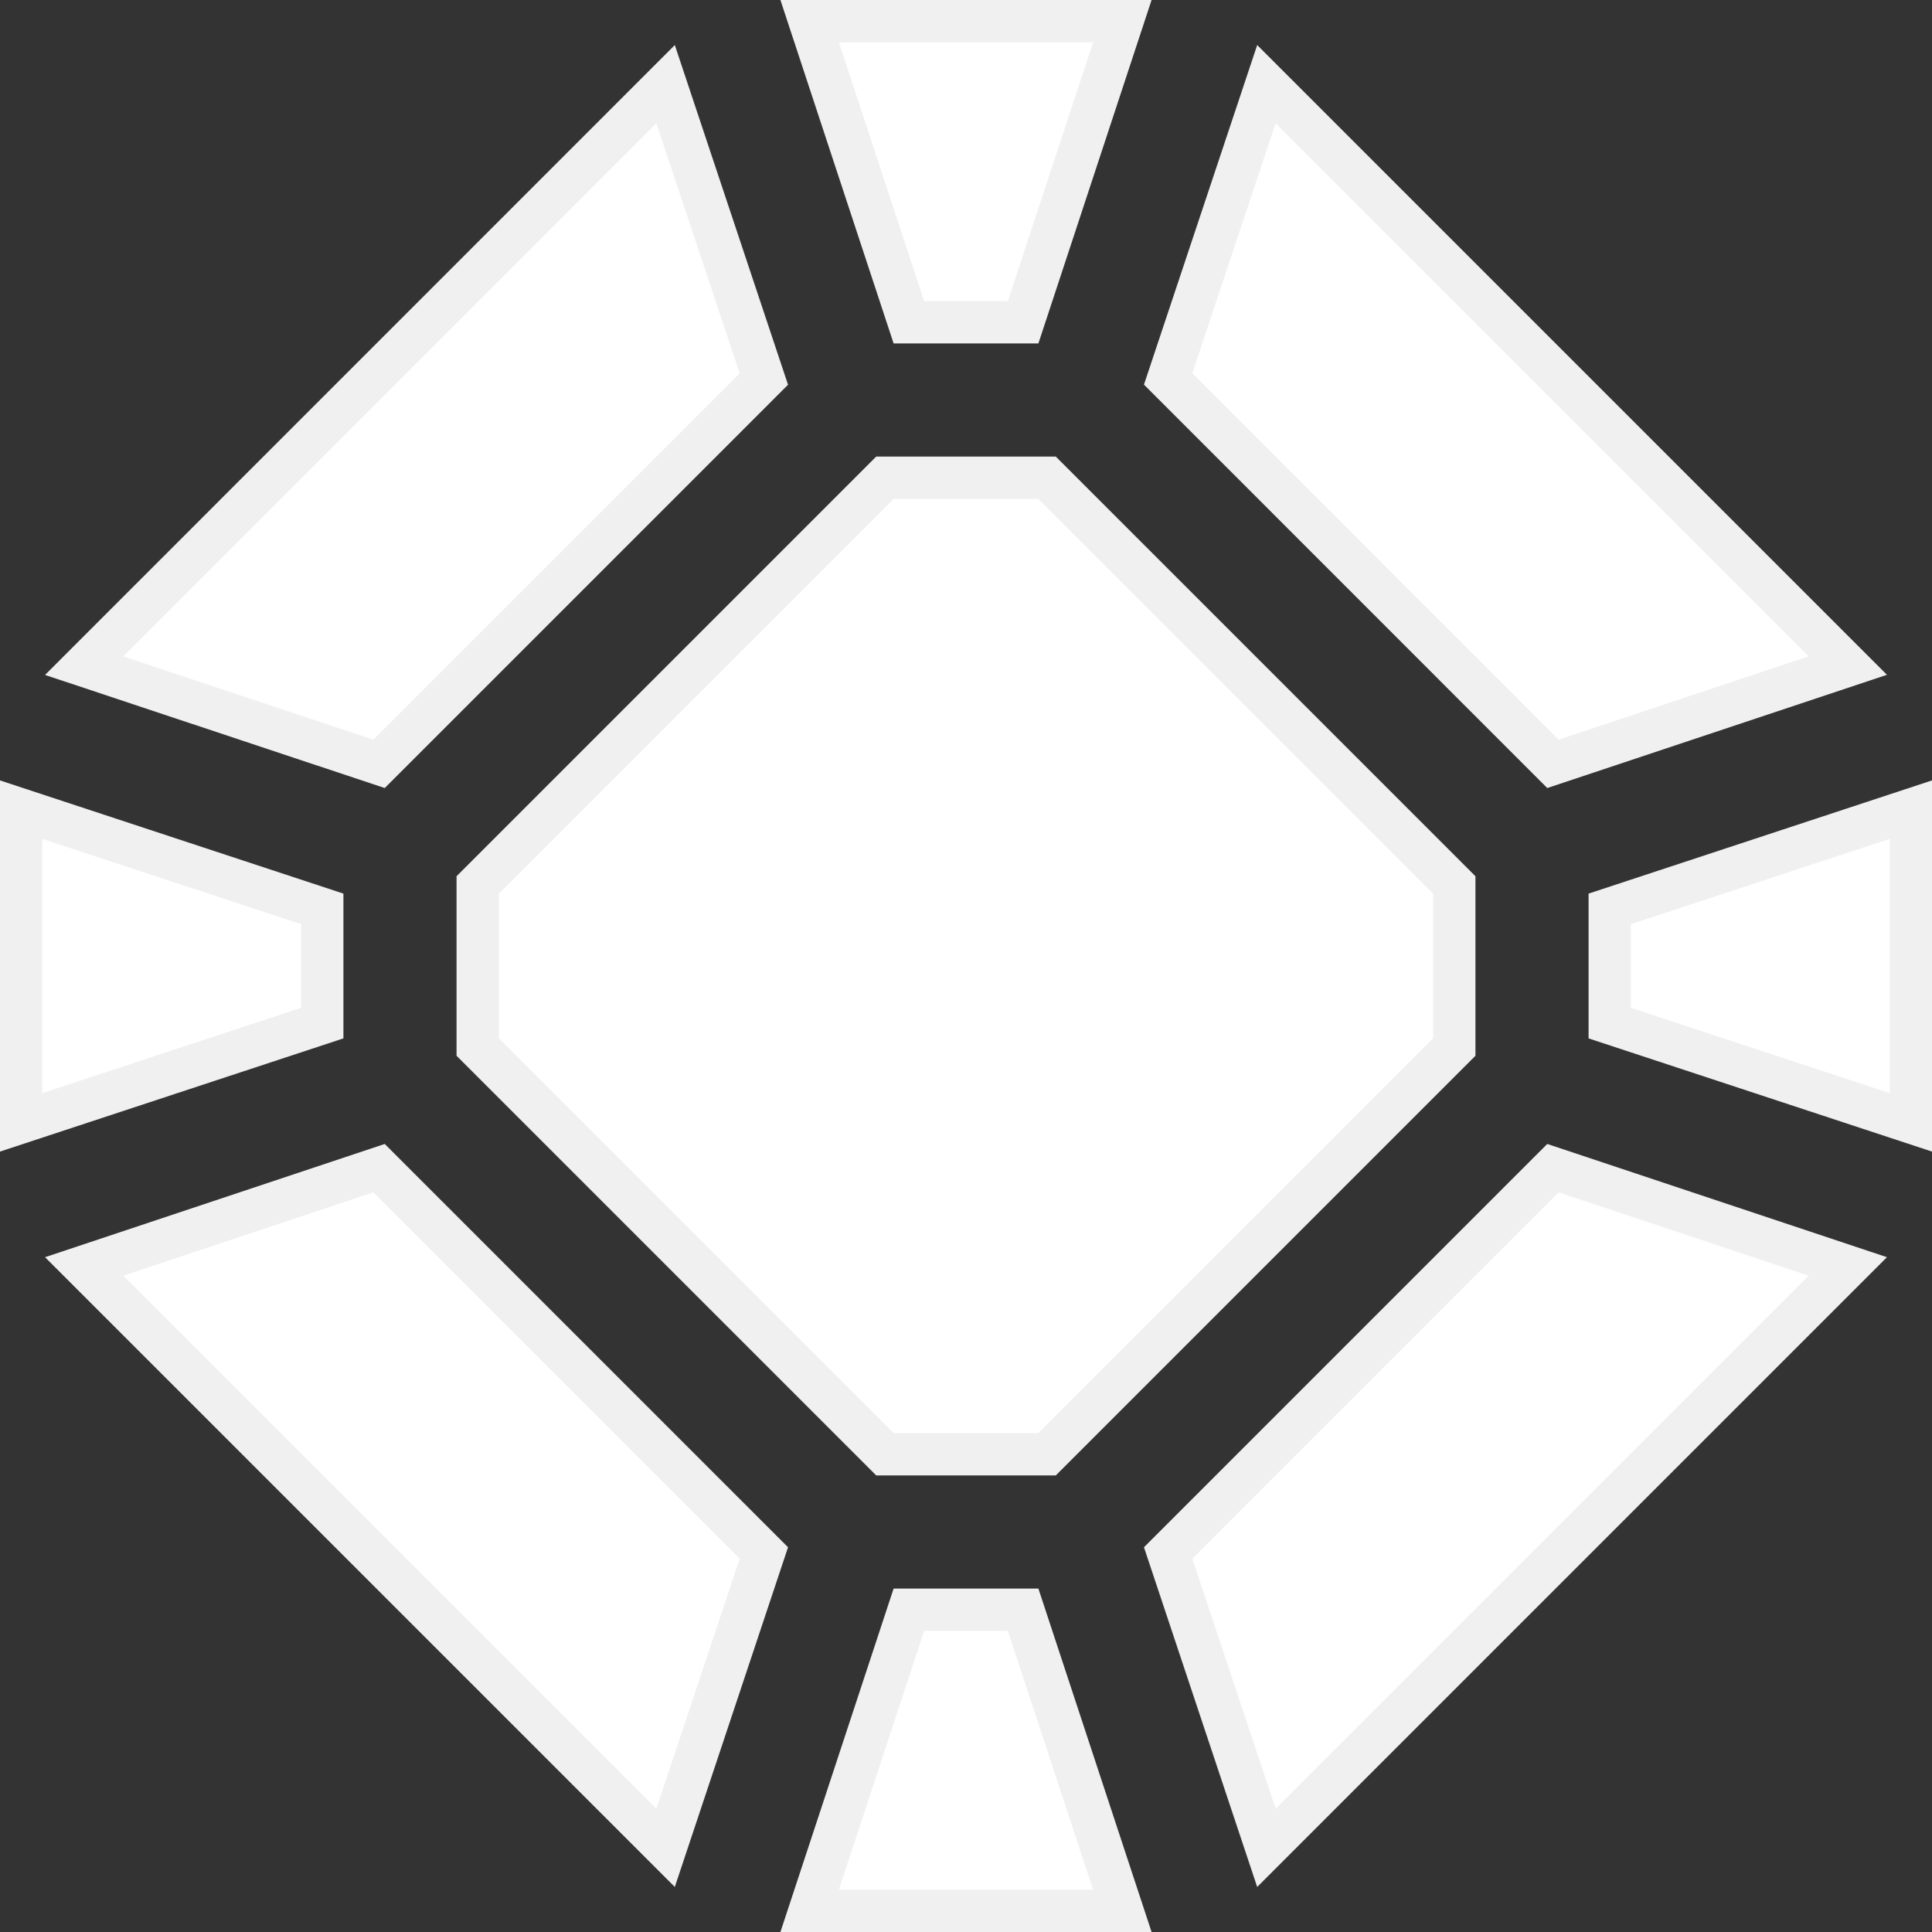 <svg width="16" height="16" viewBox="0 0 16 16" fill="none" xmlns="http://www.w3.org/2000/svg">
<rect x="0" y="0" width="16" height="16" fill="#333333" stroke="none"/>
<path d="M0.175 9.295V6.705L2.669 7.527V8.473L0.175 9.295Z" fill="white" stroke="#F0F0F0" stroke-width="0.35"/>
<path d="M10.488 15.303L9.674 12.861L12.861 9.674L15.303 10.488L10.488 15.303Z" fill="white" stroke="#F0F0F0" stroke-width="0.35"/>
<path d="M5.512 15.303L0.697 10.488L3.139 9.674L6.326 12.861L5.512 15.303Z" fill="white" stroke="#F0F0F0" stroke-width="0.35"/>
<path d="M6.326 3.139L3.139 6.326L0.697 5.513L5.512 0.697L6.326 3.139Z" fill="white" stroke="#F0F0F0" stroke-width="0.35"/>
<path d="M9.295 0.175L8.473 2.669H7.527L6.705 0.175H9.295Z" fill="white" stroke="#F0F0F0" stroke-width="0.35"/>
<path d="M6.705 15.825L7.527 13.331H8.473L9.295 15.825H6.705Z" fill="white" stroke="#F0F0F0" stroke-width="0.35"/>
<path d="M15.825 9.295L13.331 8.473V7.527L15.825 6.705V9.295Z" fill="white" stroke="#F0F0F0" stroke-width="0.35"/>
<path d="M10.488 0.697L15.303 5.512L12.861 6.326L9.674 3.138L10.488 0.697Z" fill="white" stroke="#F0F0F0" stroke-width="0.35"/>
<path d="M8.671 3.956L12.044 7.329V8.671L8.671 12.044H7.329L3.956 8.671V7.329L7.329 3.956H8.671Z" fill="white" stroke="#F0F0F0" stroke-width="0.35"/>
</svg>
